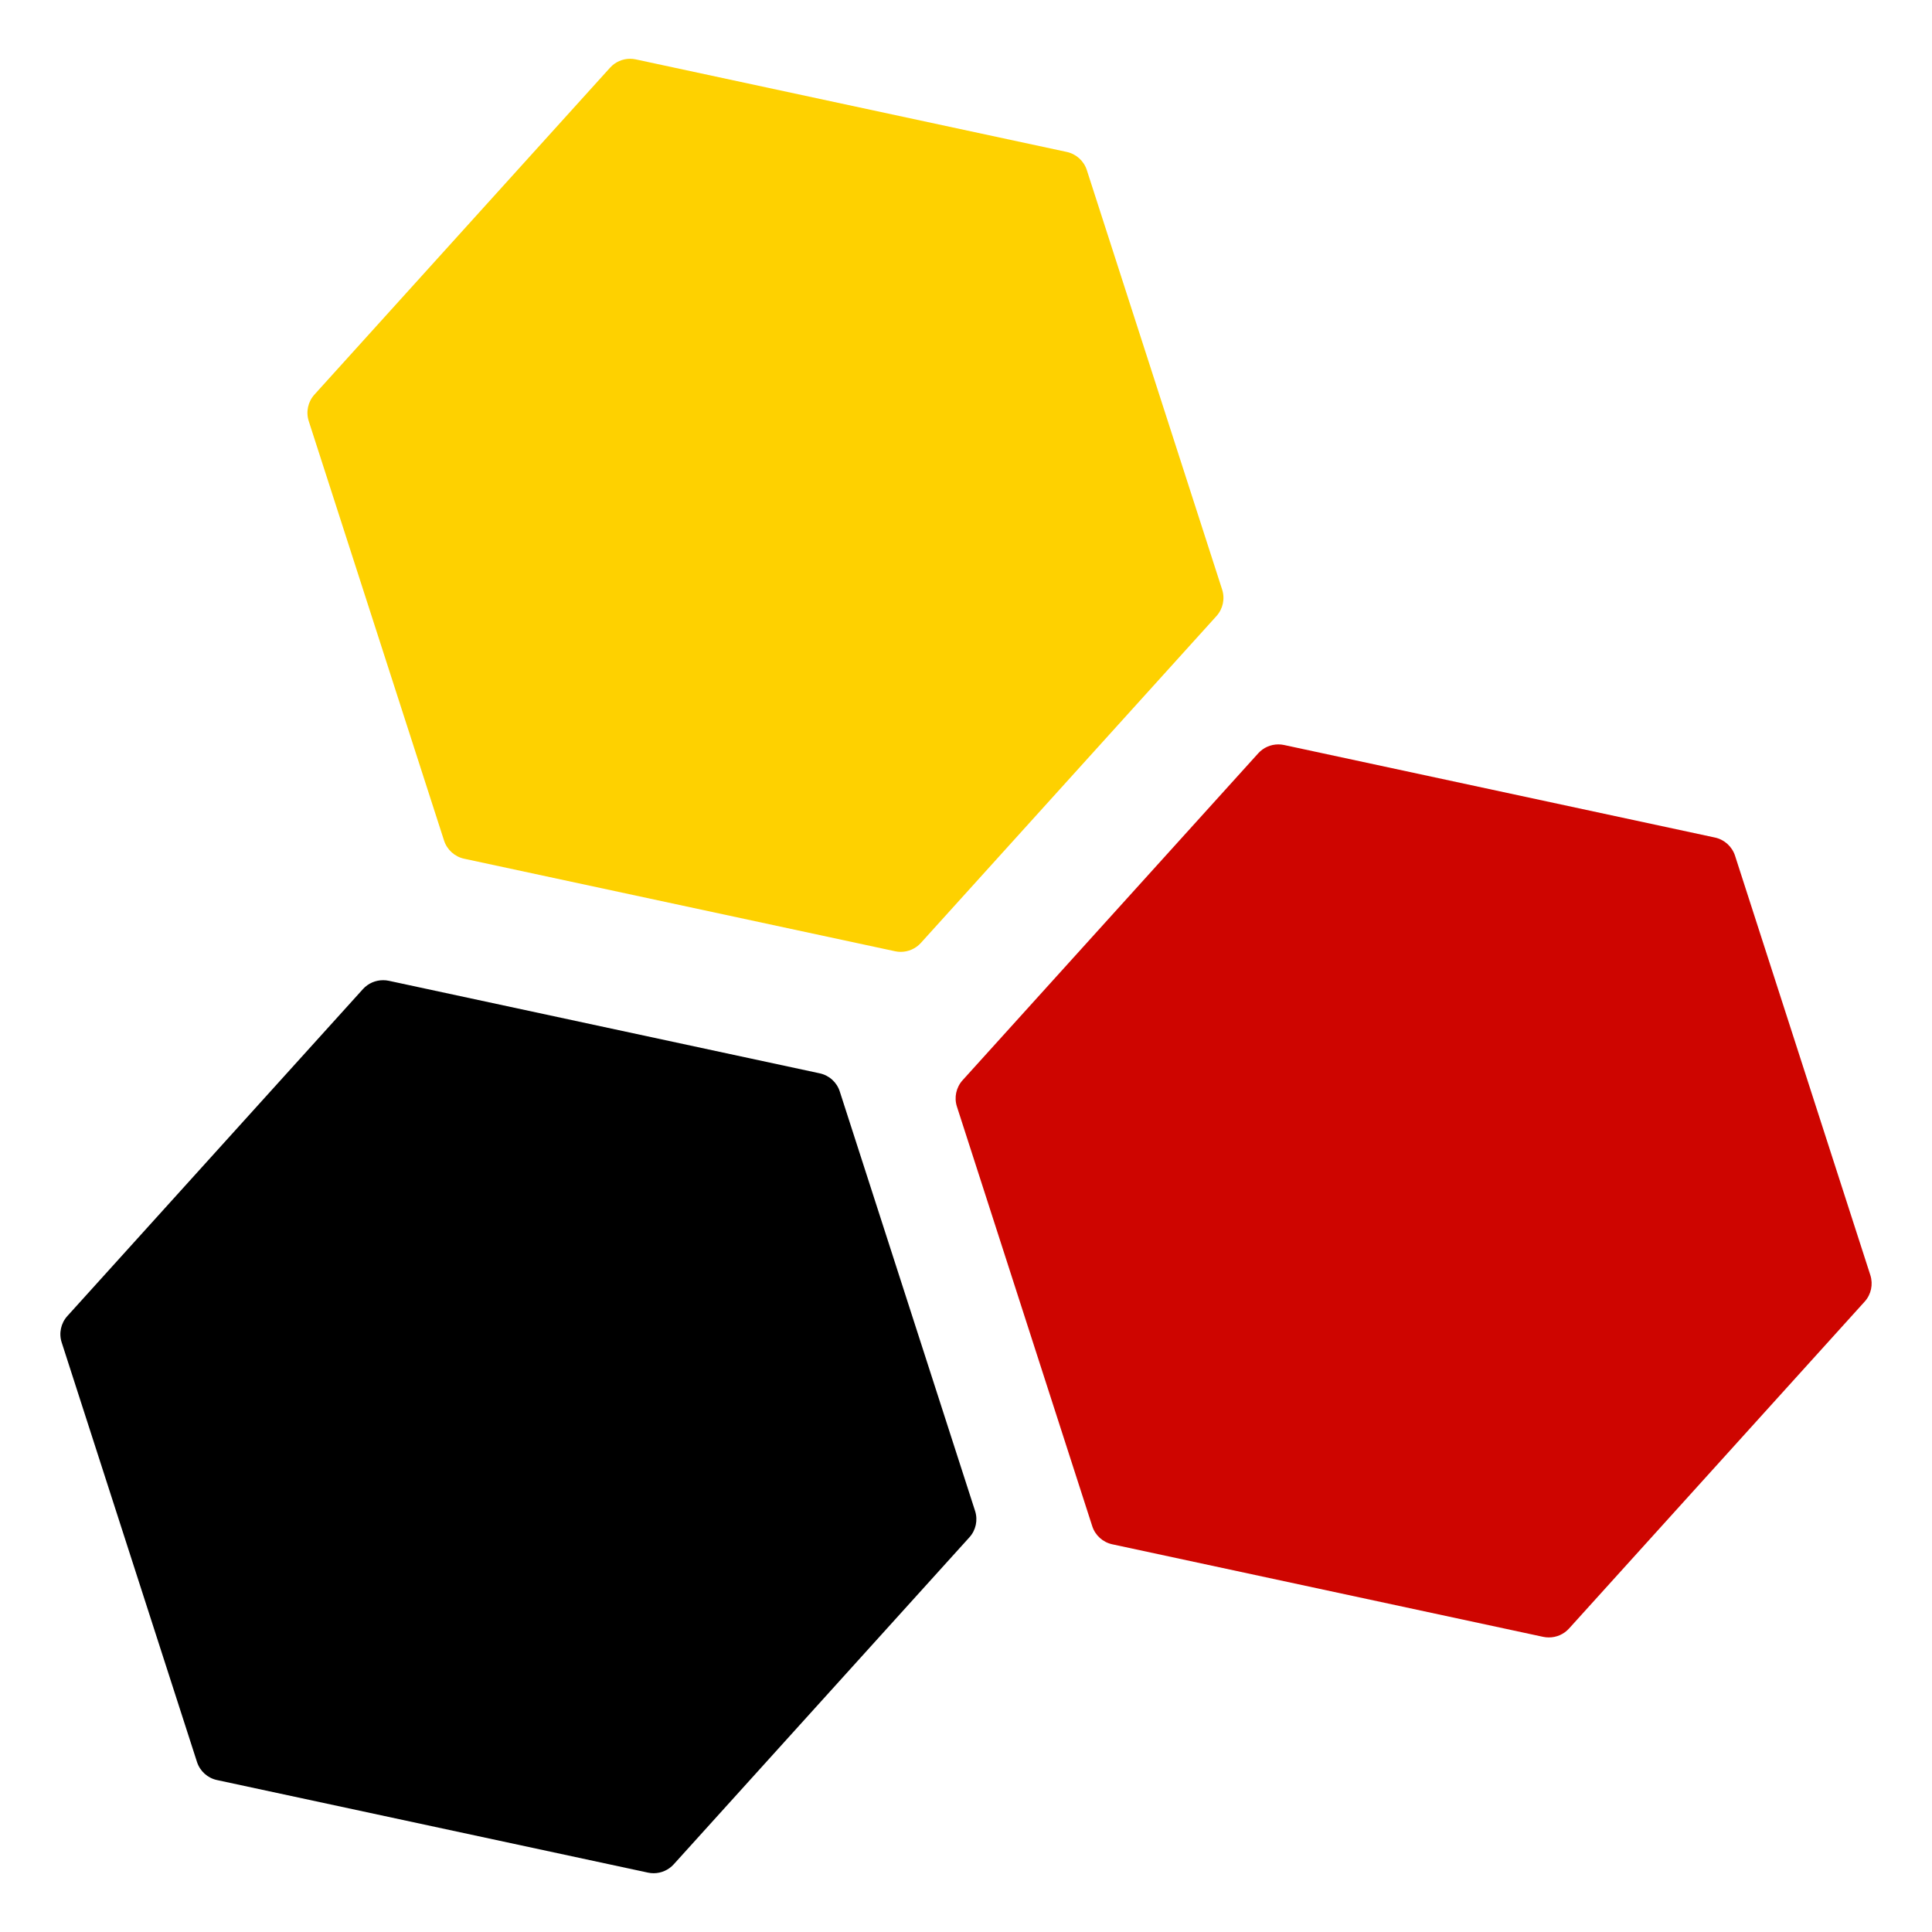 <?xml version="1.0" encoding="utf-8"?>
<!-- Generator: Adobe Illustrator 16.0.0, SVG Export Plug-In . SVG Version: 6.00 Build 0)  -->
<!DOCTYPE svg PUBLIC "-//W3C//DTD SVG 1.1//EN" "http://www.w3.org/Graphics/SVG/1.1/DTD/svg11.dtd">
<svg version="1.1" id="Layer_1" xmlns="http://www.w3.org/2000/svg" xmlns:xlink="http://www.w3.org/1999/xlink" x="0px" y="0px"
	 width="100px" height="100px" viewBox="0 0 100 100" enable-background="new 0 0 100 100" xml:space="preserve">
<g>
	<g>
		<g>
			<path fill="#FED100" d="M63.258,30.516L56.254,8.804c-0.154-0.477-0.55-0.834-1.039-0.94l-22.306-4.79
				c-0.098-0.021-0.197-0.032-0.293-0.032c-0.392,0-0.771,0.164-1.04,0.462L16.274,20.425c-0.335,0.372-0.447,0.894-0.294,1.37
				l7.004,21.712c0.154,0.477,0.55,0.834,1.039,0.94l22.307,4.79c0.097,0.021,0.196,0.031,0.293,0.031
				c0.391,0,0.771-0.164,1.04-0.461l15.302-16.921C63.3,31.514,63.411,30.992,63.258,30.516z"/>
		</g>
	</g>
	<g>
		<g>
			<path fill="#CE0500" d="M96.809,66.003l-7.004-21.712c-0.154-0.476-0.552-0.835-1.039-0.94L66.459,38.56
				c-0.098-0.021-0.195-0.03-0.294-0.03c-0.392,0-0.771,0.164-1.039,0.461L49.824,55.912c-0.335,0.371-0.448,0.895-0.293,1.369
				l7.003,21.713c0.153,0.477,0.55,0.834,1.04,0.939l22.305,4.791c0.098,0.021,0.197,0.029,0.294,0.029
				c0.392,0,0.771-0.164,1.04-0.461L96.516,67.37C96.85,67.002,96.961,66.479,96.809,66.003z"/>
		</g>
	</g>
	<g>
		<g>
			<g>
				<path d="M50.47,78.206l-7.004-21.713c-0.153-0.476-0.549-0.834-1.039-0.938L20.12,50.764c-0.097-0.021-0.195-0.029-0.293-0.029
					c-0.391,0-0.771,0.162-1.04,0.459l-15.3,16.923c-0.336,0.37-0.448,0.894-0.294,1.368l7.003,21.713
					c0.154,0.477,0.55,0.835,1.039,0.938l22.306,4.791c0.097,0.021,0.196,0.031,0.293,0.031c0.392,0,0.771-0.166,1.039-0.462
					l15.301-16.922C50.511,79.205,50.623,78.682,50.47,78.206z"/>
			</g>
		</g>
	</g>
</g>
</svg>
